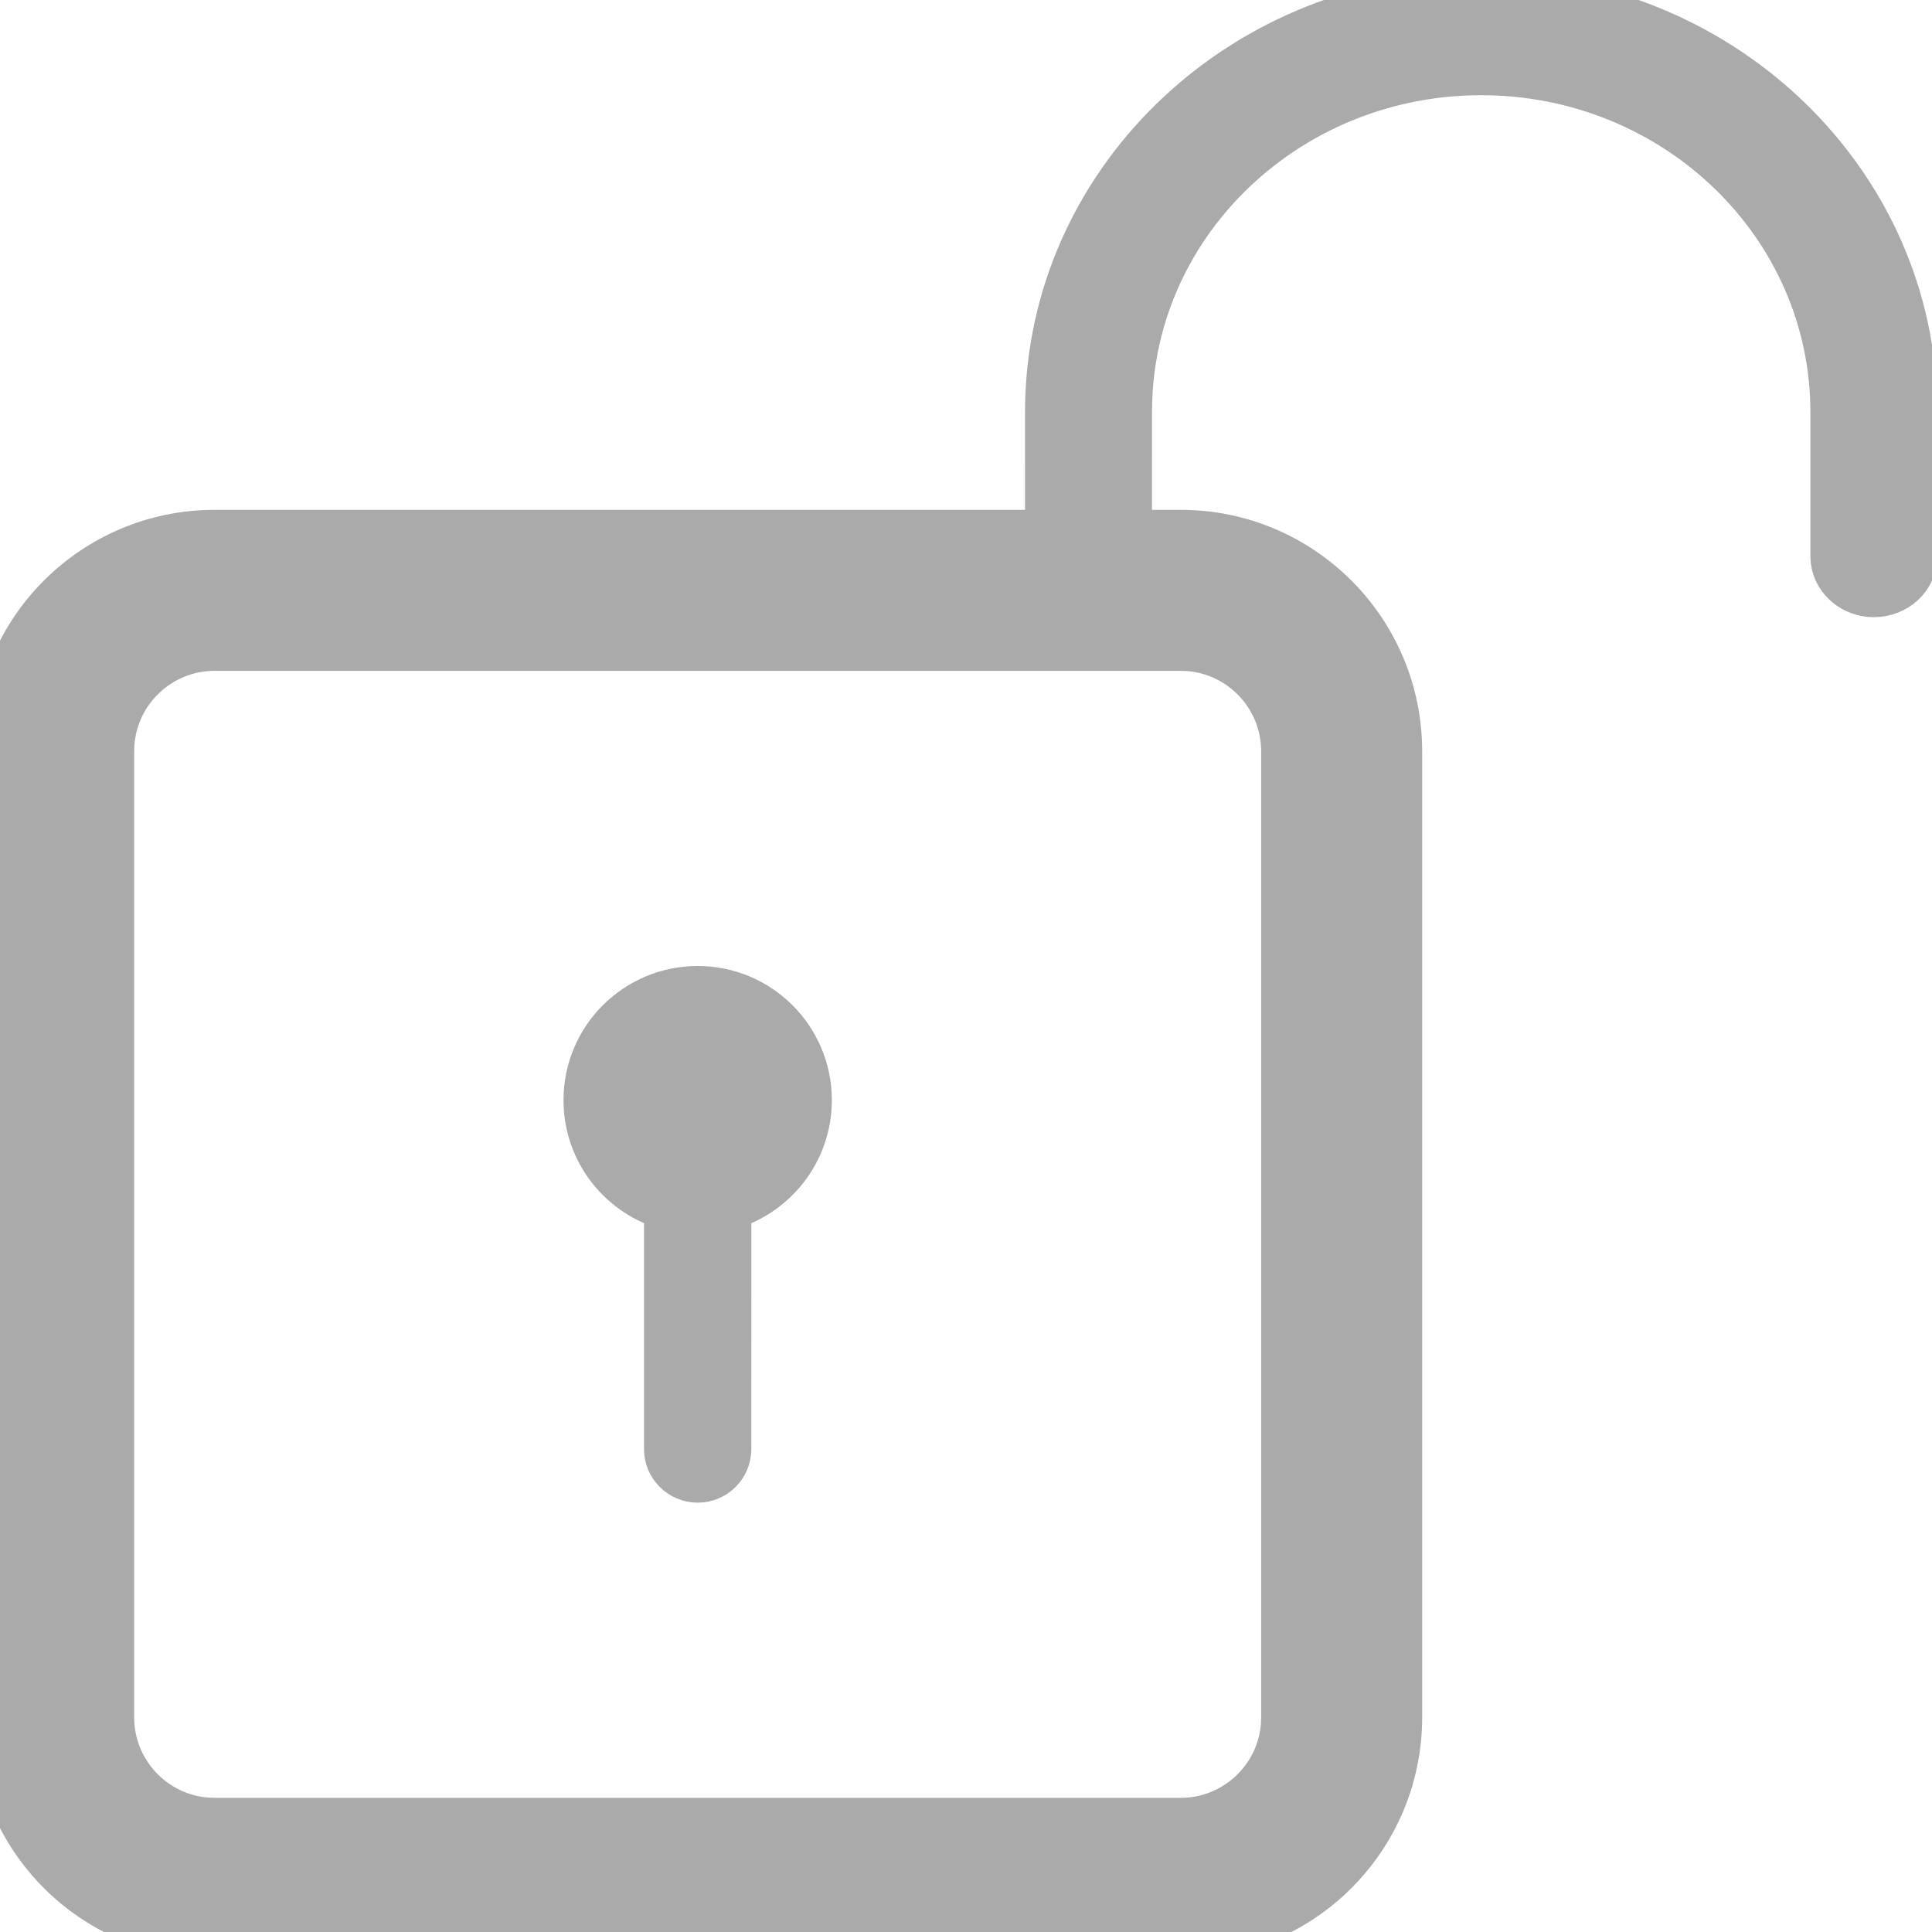 <?xml version="1.0" encoding="UTF-8"?>
<svg width="36px" height="36px" viewBox="0 0 36 36" version="1.1" xmlns="http://www.w3.org/2000/svg" xmlns:xlink="http://www.w3.org/1999/xlink">
    <title>Combined Shape Copy 3</title>
    <g id="Style" stroke="#aaaaaa" stroke-width="1px" fill="#aaaaaa" fill-rule="evenodd">
        <g id="Artboard" transform="translate(-307, -14)" fill="#aaaaaa" fill-rule="nonzero">
            <g id="Group" transform="translate(269, 14)">
                <path d="M65.6,0 C69.941,0 73.467,3.316 73.596,7.444 L73.6,7.679 L73.6,10.363 C73.6,10.715 73.294,11 72.917,11 C72.571,11 72.286,10.76 72.24,10.45 L72.234,10.363 L72.234,7.679 C72.234,4.137 69.259,1.274 65.6,1.274 C62.097,1.274 59.209,3.902 58.981,7.242 L58.97,7.461 L58.966,7.679 L58.965,10 L60,10 C62.209,10 64,11.791 64,14 L64,32 C64,34.209 62.209,36 60,36 L42,36 C39.791,36 38,34.209 38,32 L38,14 C38,11.791 39.791,10 42,10 L57.599,10 L57.6,7.669 L57.604,7.431 C57.741,3.299 61.273,0 65.6,0 Z M60,12 L42,12 C40.946,12 40.082,12.816 40.005,13.851 L40,14 L40,32 C40,33.054 40.816,33.918 41.851,33.995 L42,34 L60,34 C61.054,34 61.918,33.184 61.995,32.149 L62,32 L62,14 C62,12.946 61.184,12.082 60.149,12.005 L60,12 Z M51,18.5 C52.105,18.5 53,19.395 53,20.5 C53,21.432 52.363,22.214 51.501,22.437 L51.5,27 C51.5,27.276 51.276,27.5 51,27.5 C50.724,27.5 50.5,27.276 50.5,27 L50.5,22.437 C49.637,22.215 49,21.432 49,20.5 C49,19.395 49.895,18.5 51,18.5 Z" id="Combined-Shape-Copy-3"></path>
            </g>
        </g>
    </g>
</svg>